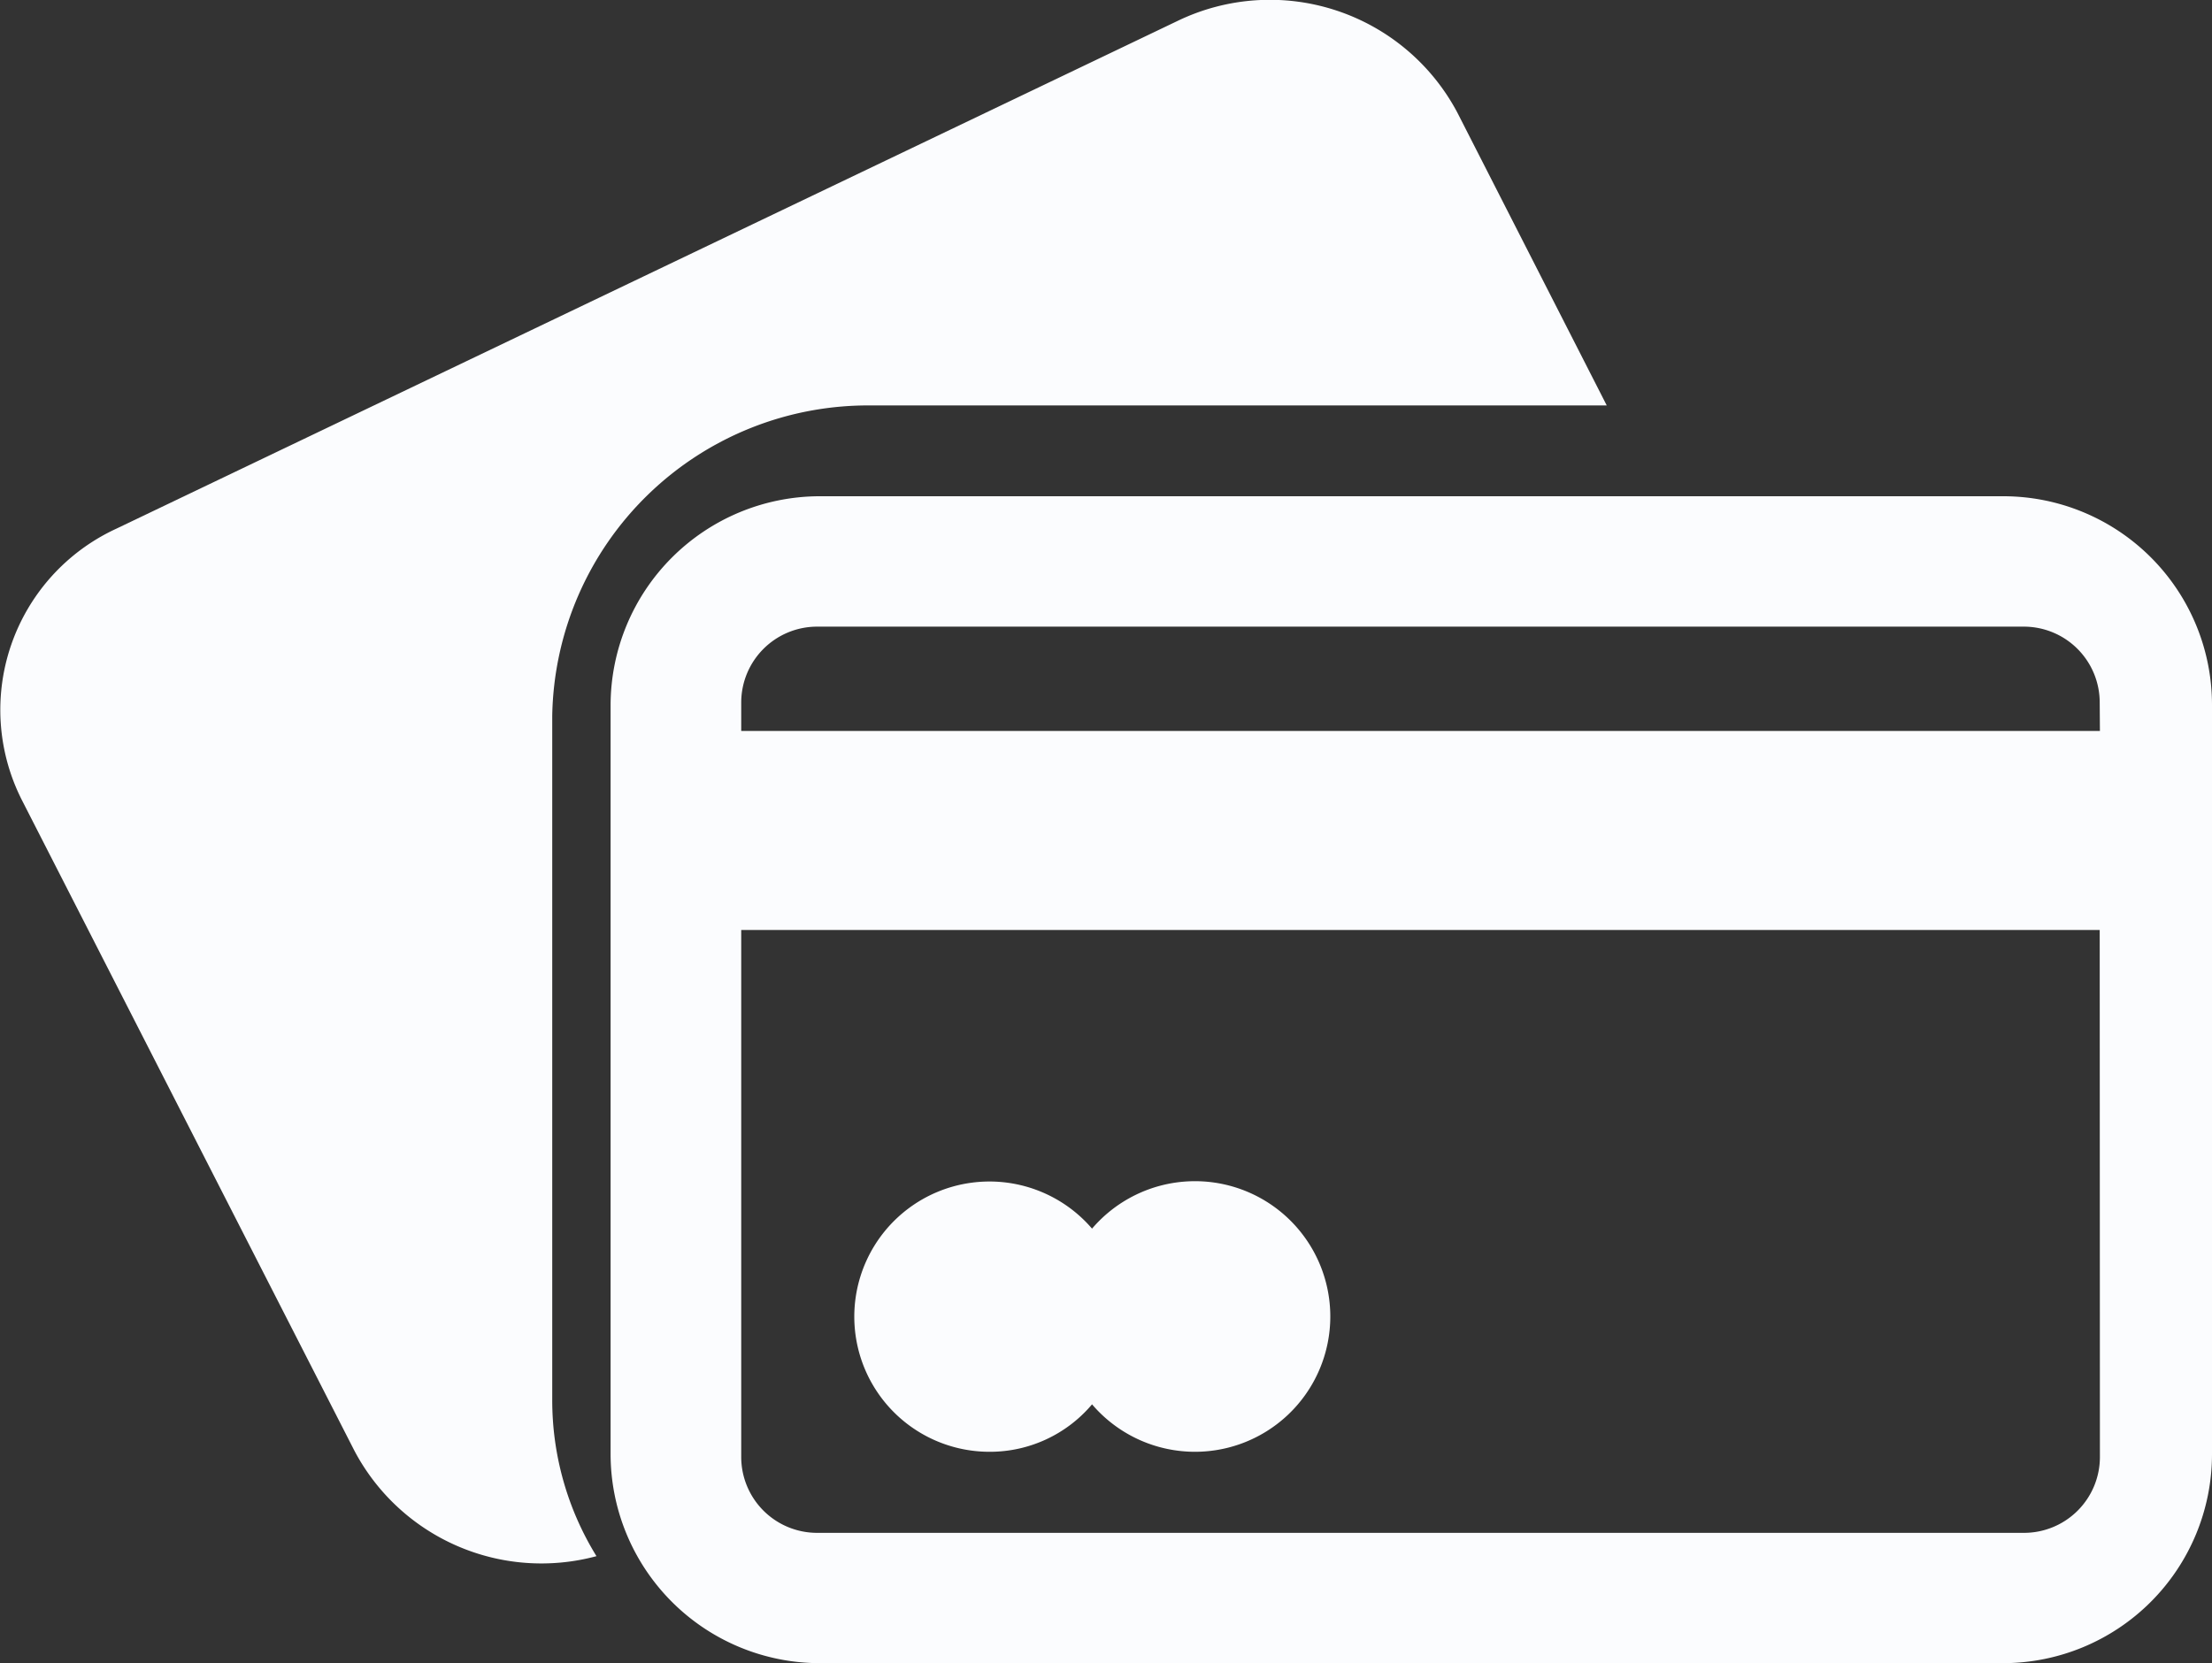 <svg xmlns="http://www.w3.org/2000/svg" width="55" height="41.364" viewBox="0 0 55 41.364"><rect x="0" y="0" width="55" height="41.364" fill="#333333" stroke="none"/><defs><style>.a{fill:#fbfcfe;}</style></defs><g transform="translate(-214.269 -221.297)"><g transform="translate(214.269 221.297)"><g transform="translate(15.182 12.342)"><path class="a" d="M265.775,234.912H236.332a5.206,5.206,0,0,0-5.188,5.188v18.647a5.206,5.206,0,0,0,5.188,5.187h29.443a5.2,5.2,0,0,0,5.187-5.187V240.1A5.19,5.19,0,0,0,265.775,234.912Zm2.4,23.9a1.887,1.887,0,0,1-1.881,1.881H236.273a1.887,1.887,0,0,1-1.881-1.881V245.7H268.17Zm0-18.063H234.392v-.713a1.888,1.888,0,0,1,1.881-1.881h30.016a1.887,1.887,0,0,1,1.881,1.881Z" transform="translate(-231.144 -234.912)"/></g><path class="a" d="M235.958,231.381H254.22l-3.716-7.286a5.277,5.277,0,0,0-6.963-2.274l-26.382,12.626a4.961,4.961,0,0,0-2.349,6.742l8.272,16.19A5.259,5.259,0,0,0,229.1,260a7.382,7.382,0,0,1-1.1-3.88V239.1A7.853,7.853,0,0,1,235.958,231.381Z" transform="translate(-214.269 -221.297)"/><g transform="translate(21.241 29.377)"><path class="a" d="M239.708,258.677a3.322,3.322,0,0,0,2.547-1.18,3.365,3.365,0,1,0,0-4.37,3.361,3.361,0,1,0-2.547,5.55Z" transform="translate(-236.343 -251.947)"/></g></g></g></svg>